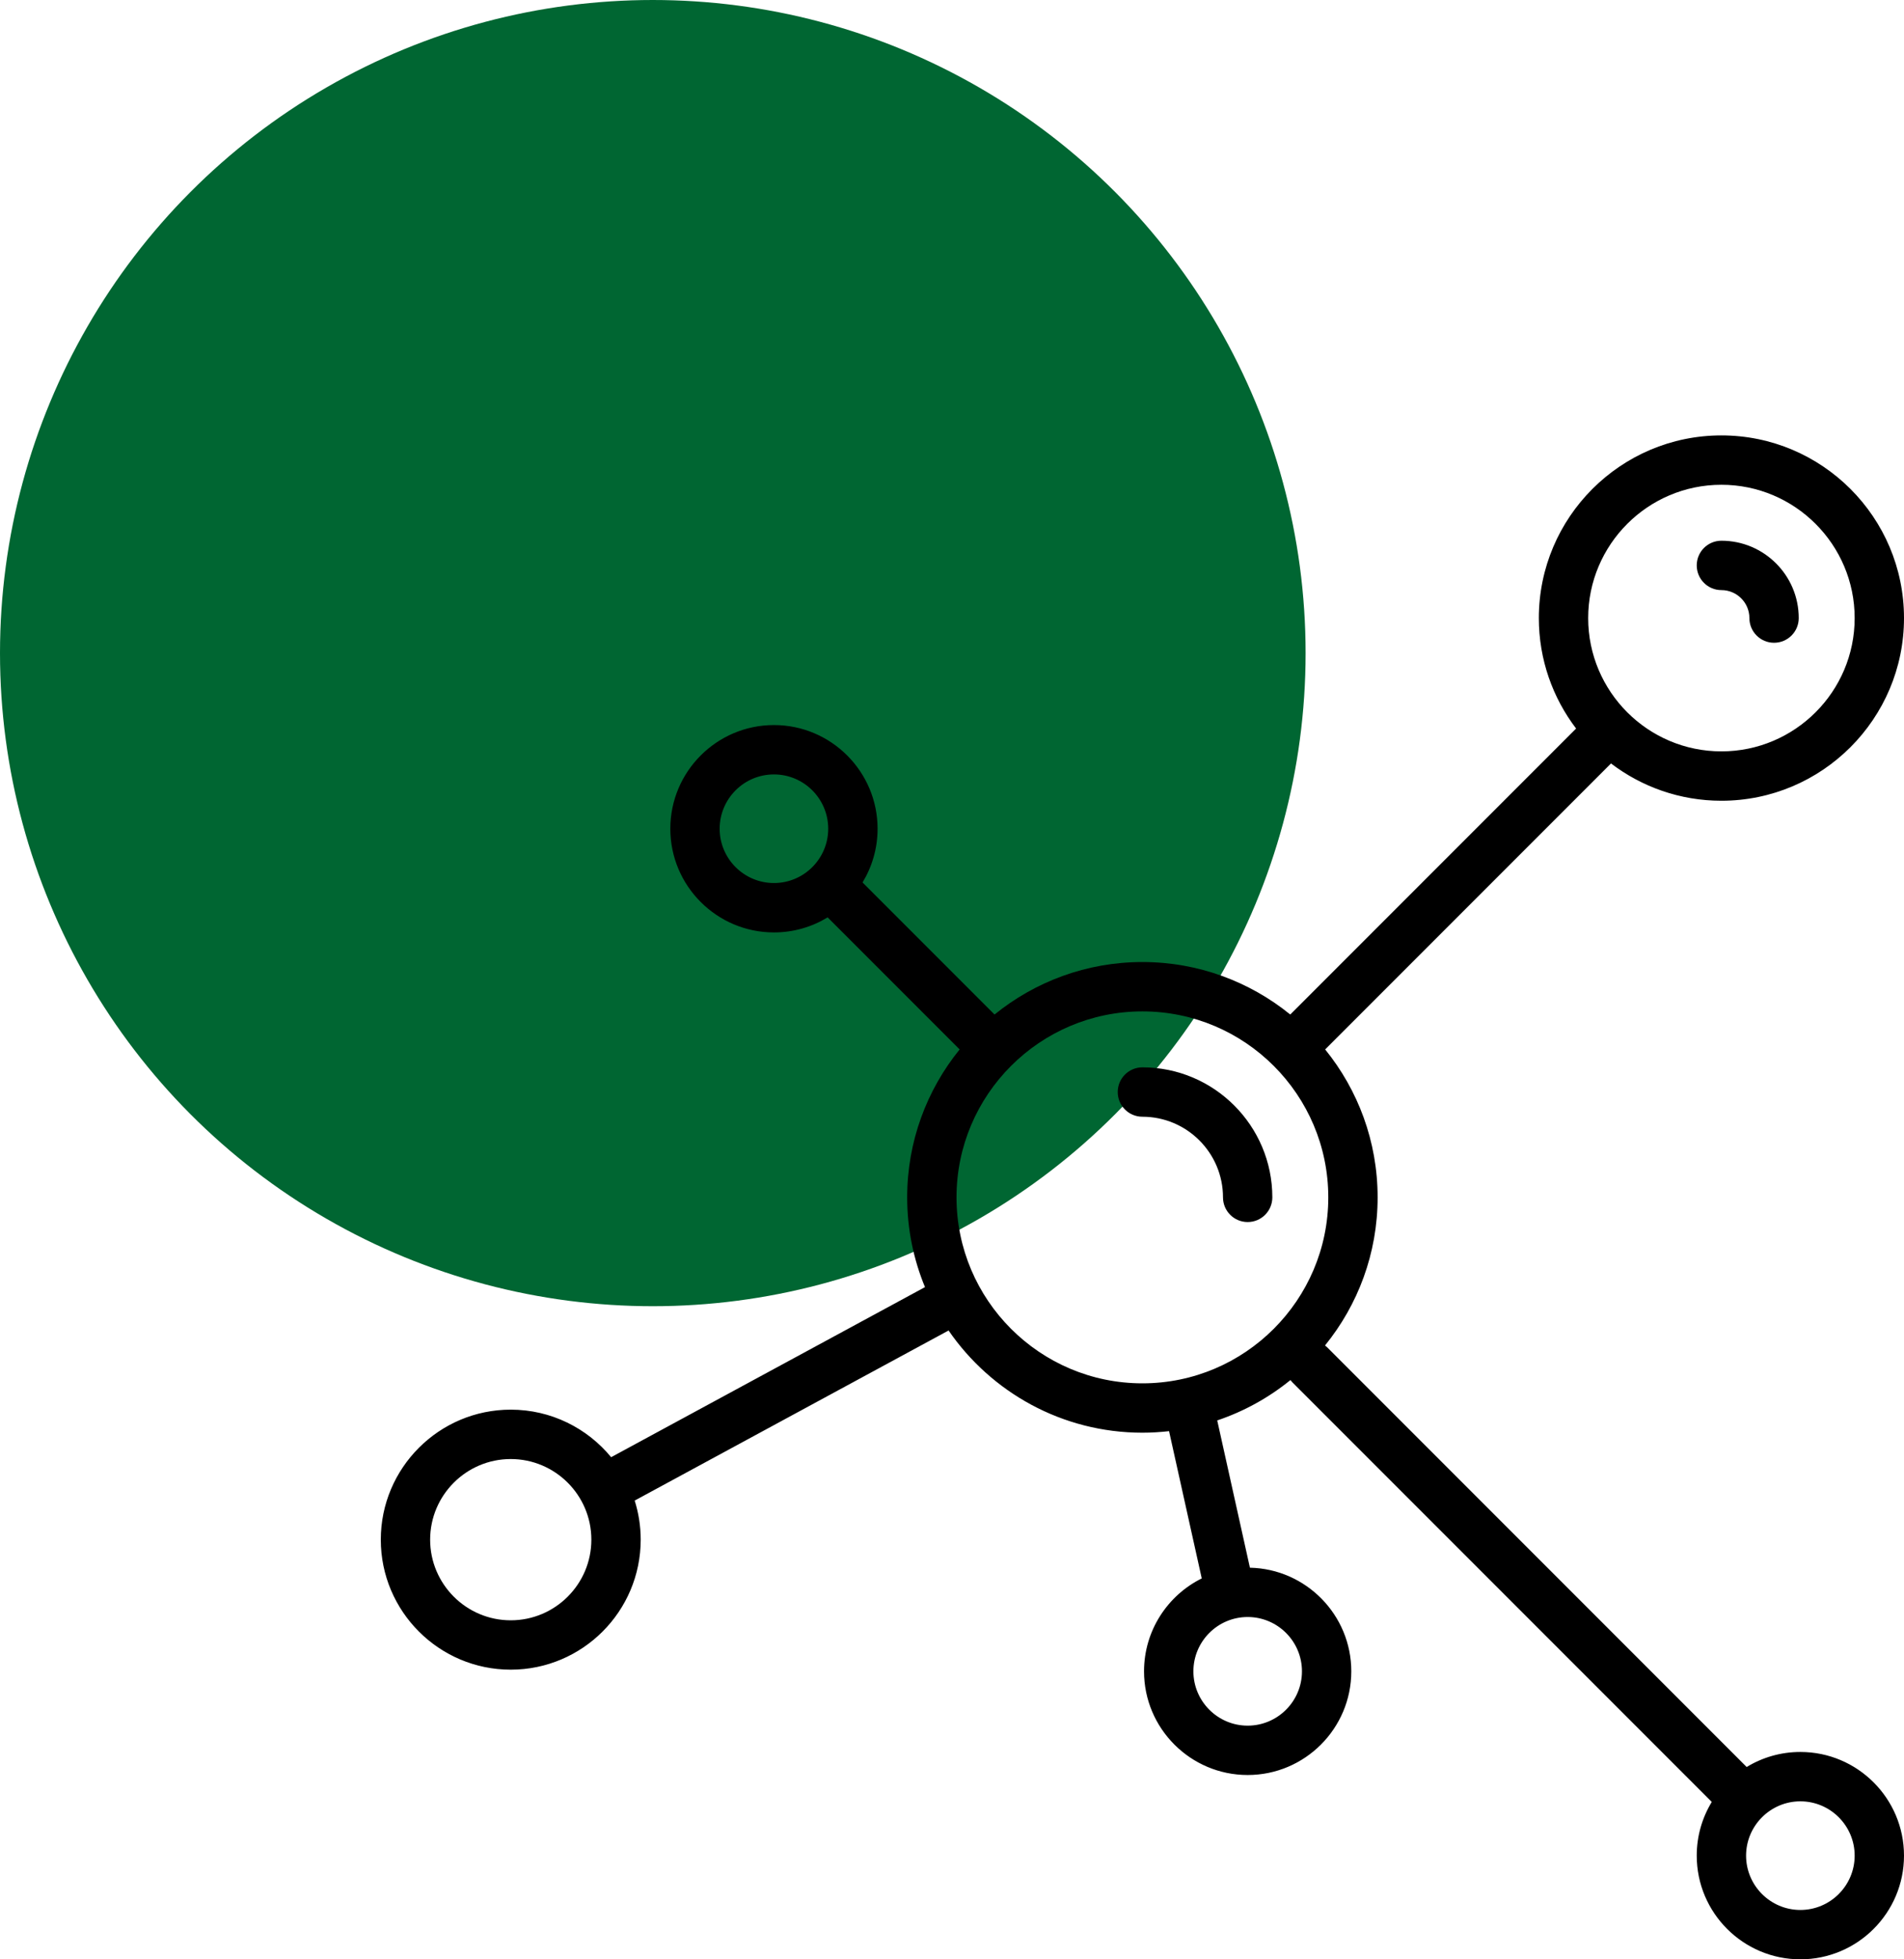 <svg width="70" height="72" viewBox="0 0 70 72" fill="none" xmlns="http://www.w3.org/2000/svg">
<circle cx="24" cy="24" r="24" fill="#006632"/>
<path d="M66.19 64.38C65.468 64.38 64.792 64.582 64.216 64.933L48.799 49.516C48.772 49.489 48.743 49.465 48.714 49.442C49.922 47.955 50.648 46.061 50.648 44C50.648 41.942 49.924 40.05 48.719 38.564L59.228 28.055C60.356 28.914 61.763 29.425 63.287 29.425C66.989 29.425 70 26.414 70 22.713C70 19.011 66.989 16 63.287 16C59.586 16 56.575 19.011 56.575 22.713C56.575 24.237 57.086 25.644 57.945 26.772L47.436 37.281C45.95 36.076 44.058 35.352 42 35.352C39.942 35.352 38.05 36.076 36.564 37.281L31.711 32.428C32.061 31.852 32.264 31.176 32.264 30.454C32.264 28.353 30.554 26.644 28.454 26.644C26.353 26.644 24.644 28.353 24.644 30.454C24.644 32.554 26.353 34.264 28.454 34.264C29.176 34.264 29.852 34.061 30.428 33.711L35.281 38.564C34.076 40.05 33.352 41.942 33.352 44C33.352 45.167 33.586 46.281 34.007 47.298L22.468 53.548C21.591 52.482 20.262 51.801 18.777 51.801C16.143 51.801 14 53.944 14 56.579C14 59.213 16.143 61.356 18.777 61.356C21.412 61.356 23.555 59.213 23.555 56.579C23.555 56.078 23.477 55.596 23.334 55.142L34.874 48.892C36.434 51.158 39.046 52.648 42 52.648C42.331 52.648 42.658 52.627 42.98 52.591L44.182 58.002C42.926 58.626 42.06 59.922 42.06 61.417C42.06 63.518 43.77 65.227 45.87 65.227C47.971 65.227 49.68 63.518 49.68 61.417C49.68 59.344 48.016 57.654 45.953 57.609L44.751 52.197C45.739 51.864 46.649 51.359 47.442 50.714C47.465 50.743 47.489 50.772 47.516 50.799L62.933 66.216C62.582 66.792 62.38 67.468 62.38 68.19C62.38 70.291 64.089 72 66.19 72C68.291 72 70 70.291 70 68.19C70 66.089 68.291 64.38 66.19 64.38ZM18.777 59.542C17.144 59.542 15.814 58.213 15.814 56.579C15.814 54.945 17.144 53.616 18.777 53.616C20.412 53.616 21.741 54.945 21.741 56.579C21.741 58.213 20.412 59.542 18.777 59.542ZM47.866 61.417C47.866 62.517 46.971 63.413 45.87 63.413C44.77 63.413 43.875 62.517 43.875 61.417C43.875 60.316 44.77 59.421 45.87 59.421C46.971 59.421 47.866 60.316 47.866 61.417ZM63.287 17.814C65.988 17.814 68.186 20.012 68.186 22.713C68.186 25.414 65.988 27.611 63.287 27.611C60.586 27.611 58.389 25.414 58.389 22.713C58.389 20.012 60.586 17.814 63.287 17.814ZM26.458 30.454C26.458 29.353 27.353 28.458 28.454 28.458C29.554 28.458 30.449 29.353 30.449 30.454C30.449 31.554 29.554 32.449 28.454 32.449C27.353 32.449 26.458 31.554 26.458 30.454ZM42 50.834C38.232 50.834 35.166 47.768 35.166 44C35.166 40.232 38.232 37.166 42 37.166C45.768 37.166 48.834 40.232 48.834 44C48.834 47.768 45.768 50.834 42 50.834ZM66.19 70.186C65.09 70.186 64.194 69.29 64.194 68.19C64.194 67.09 65.09 66.194 66.19 66.194C67.29 66.194 68.186 67.09 68.186 68.19C68.186 69.29 67.29 70.186 66.19 70.186Z" fill="black"/>
<path d="M42 39.222C41.499 39.222 41.093 39.629 41.093 40.13C41.093 40.631 41.499 41.037 42 41.037C43.634 41.037 44.963 42.366 44.963 44C44.963 44.501 45.369 44.907 45.87 44.907C46.371 44.907 46.777 44.501 46.777 44C46.777 41.366 44.634 39.222 42 39.222Z" fill="black"/>
<path d="M63.288 21.685C63.854 21.685 64.316 22.146 64.316 22.713C64.316 23.214 64.722 23.62 65.223 23.62C65.724 23.62 66.13 23.214 66.13 22.713C66.13 21.145 64.855 19.87 63.288 19.87C62.786 19.87 62.38 20.276 62.38 20.777C62.38 21.279 62.786 21.685 63.288 21.685Z" fill="black"/>
</svg>
